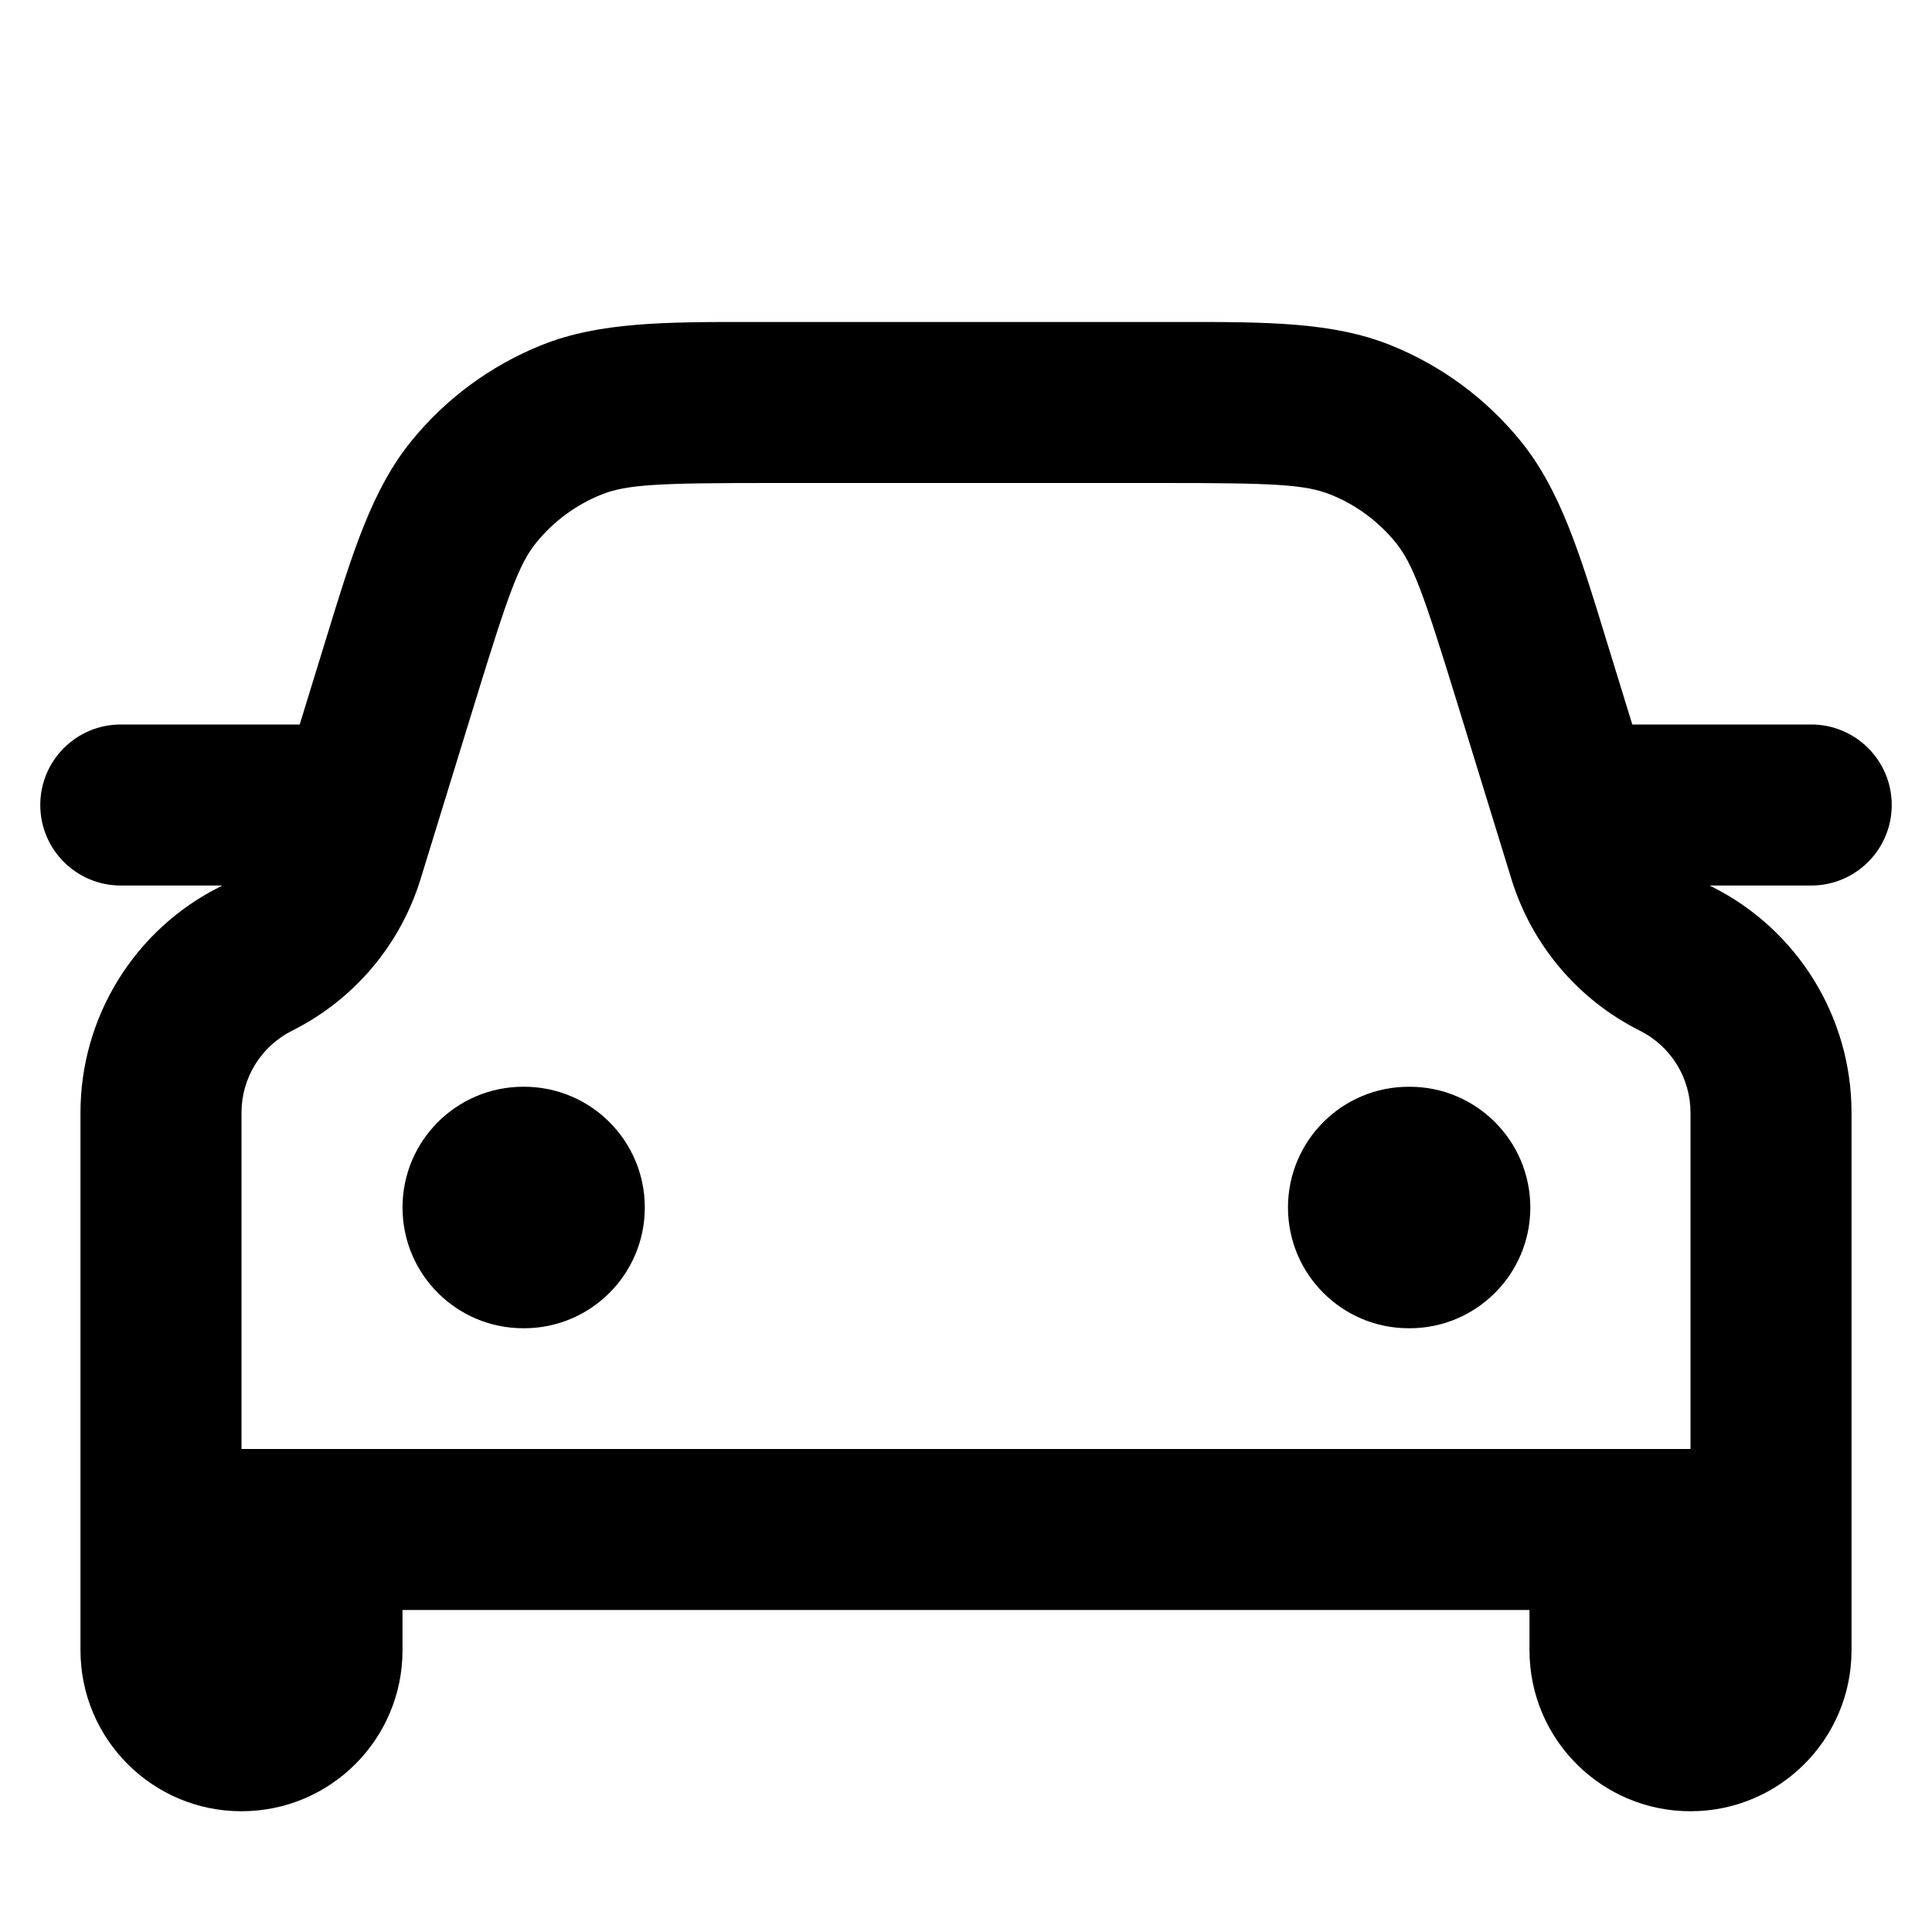 <svg width="32" height="32" viewBox="0 0 32 32" fill="none" xmlns="http://www.w3.org/2000/svg">
<path d="M21.333 20C21.333 18.895 22.229 18 23.333 18H23.347C24.451 18 25.347 18.895 25.347 20C25.347 21.105 24.451 22 23.347 22H23.333C22.229 22 21.333 21.105 21.333 20Z" fill="#B57800" style="fill:#B57800;fill:color(display-p3 0.709 0.472 0);fill-opacity:1;"/>
<path d="M8.667 18C7.562 18 6.667 18.895 6.667 20C6.667 21.105 7.562 22 8.667 22H8.68C9.785 22 10.68 21.105 10.68 20C10.68 18.895 9.785 18 8.68 18H8.667Z" fill="#B57800" style="fill:#B57800;fill:color(display-p3 0.709 0.472 0);fill-opacity:1;"/>
<path fill-rule="evenodd" clip-rule="evenodd" d="M12.484 5.333C11.026 5.332 9.929 5.331 8.968 5.717C8.124 6.056 7.38 6.605 6.808 7.312C6.156 8.118 5.835 9.166 5.407 10.56L4.964 12H2C1.264 12 0.667 12.597 0.667 13.333C0.667 14.07 1.264 14.667 2 14.667H3.684C3.671 14.673 3.659 14.68 3.646 14.686C2.229 15.395 1.333 16.844 1.333 18.428V27.333C1.333 28.806 2.527 30 4 30C5.473 30 6.667 28.806 6.667 27.333V26.667H25.333V27.333C25.333 28.806 26.527 30 28 30C29.473 30 30.667 28.806 30.667 27.333V18.428C30.667 16.844 29.771 15.395 28.354 14.686C28.348 14.683 28.343 14.681 28.337 14.678C28.33 14.674 28.323 14.67 28.316 14.667H30C30.736 14.667 31.333 14.07 31.333 13.333C31.333 12.597 30.736 12 30 12H27.036L26.593 10.56C26.166 9.166 25.844 8.118 25.192 7.312C24.62 6.605 23.877 6.056 23.032 5.717C22.071 5.331 20.974 5.332 19.517 5.333H12.484ZM9.961 8.192C10.381 8.023 10.913 8 12.727 8H19.273C21.087 8 21.619 8.023 22.039 8.192C22.461 8.361 22.833 8.636 23.119 8.989C23.404 9.341 23.582 9.843 24.116 11.577L25.034 14.56C25.37 15.652 26.139 16.56 27.161 17.071C27.675 17.328 28 17.854 28 18.428V24H4V18.428C4 17.854 4.325 17.328 4.839 17.071C5.861 16.56 6.63 15.652 6.966 14.56L7.884 11.577C8.418 9.843 8.596 9.341 8.881 8.989C9.167 8.636 9.539 8.361 9.961 8.192Z" fill="#B57800" style="fill:#B57800;fill:color(display-p3 0.709 0.472 0);fill-opacity:1;"/>
</svg>
